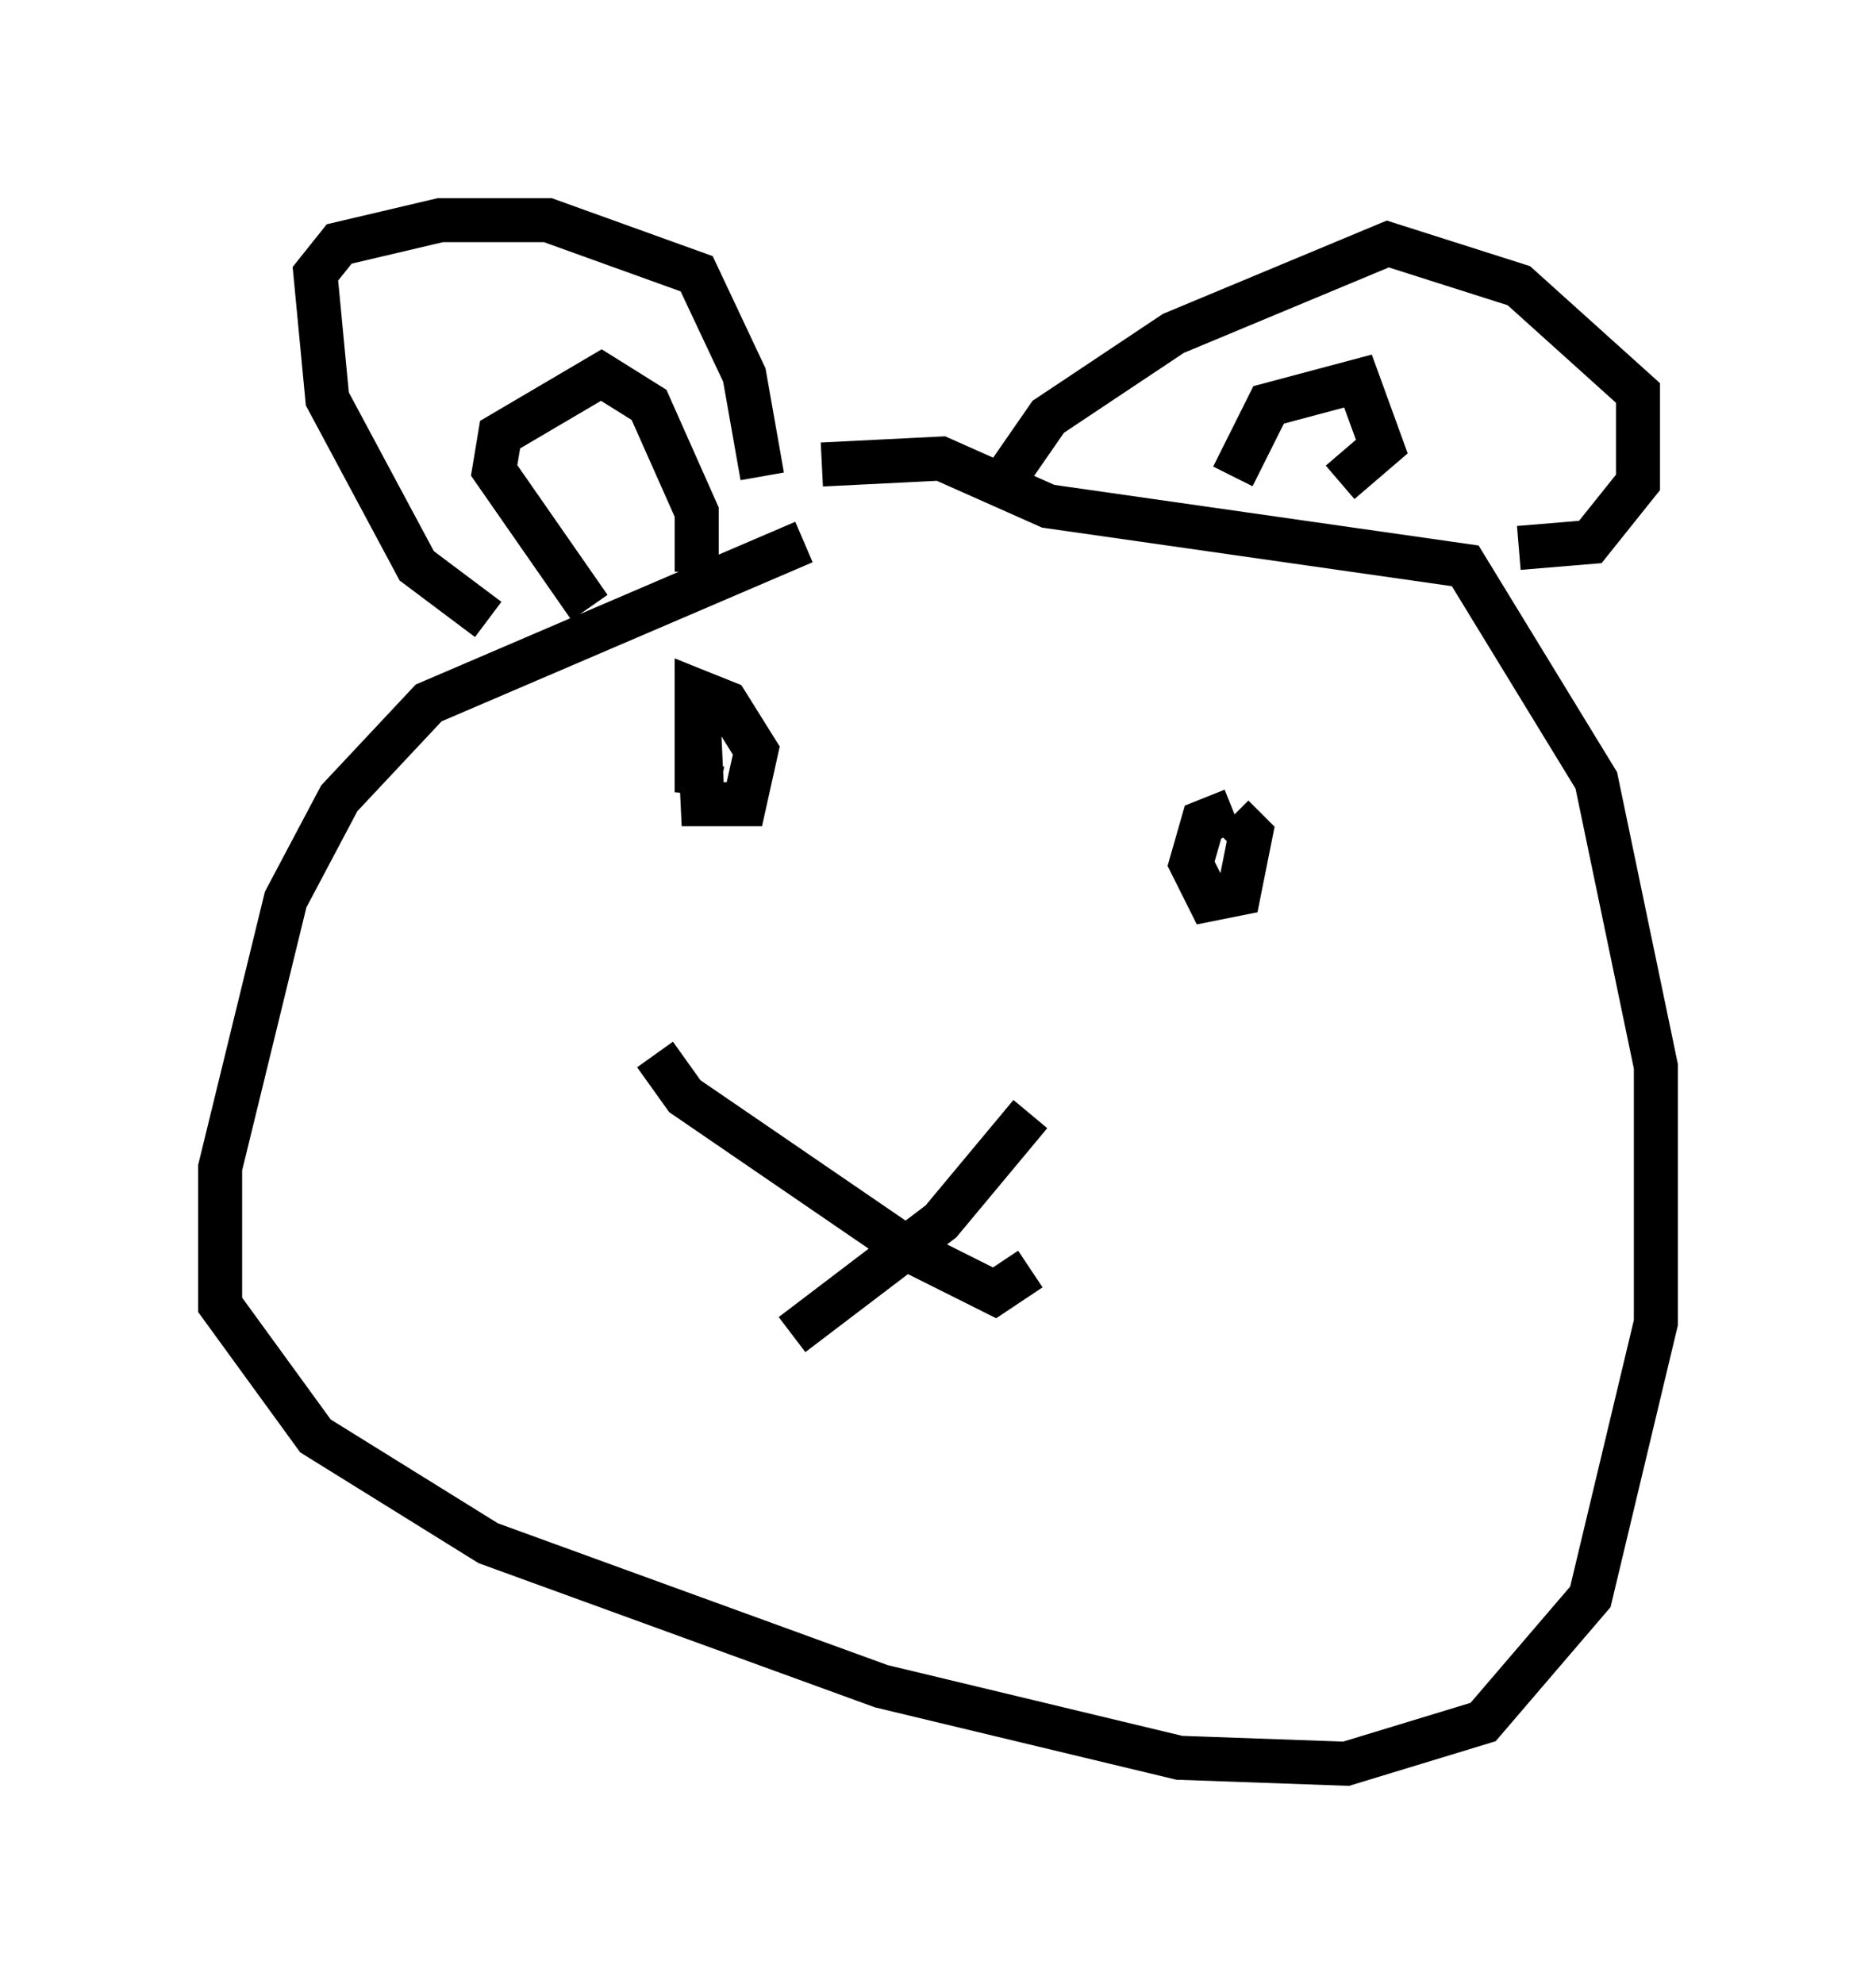 <?xml version="1.0" encoding="utf-8" ?>
<svg baseProfile="full" height="45.047" version="1.1" width="42.611" xmlns="http://www.w3.org/2000/svg" xmlns:ev="http://www.w3.org/2001/xml-events" xmlns:xlink="http://www.w3.org/1999/xlink"><defs /><rect fill="white" height="45.047" width="42.611" x="0" y="0" /><path d="M22.591, 10.954 m-4.33, 1.353 l-8.525, 3.654 -2.03, 2.165 l-1.218, 2.3 -1.488, 6.089 l0.0, 3.112 2.165, 2.977 l3.924, 2.436 8.931, 3.248 l6.766, 1.624 3.789, 0.135 l3.112, -0.947 2.436, -2.842 l1.488, -6.225 0.0, -5.819 l-1.353, -6.495 -2.977, -4.871 l-9.472, -1.353 -2.436, -1.083 l-2.706, 0.135 m-7.578, 3.518 l-1.624, -1.218 -2.03, -3.789 l-0.271, -2.842 0.541, -0.677 l2.3, -0.541 2.436, 0.0 l3.383, 1.218 1.083, 2.3 l0.406, 2.3 m-3.924, 2.977 l-2.165, -3.112 0.135, -0.812 l2.3, -1.353 1.083, 0.677 l1.083, 2.436 0.0, 1.353 m6.766, -1.759 l1.218, -1.759 2.842, -1.894 l4.871, -2.03 2.977, 0.947 l2.706, 2.436 0.0, 2.03 l-1.083, 1.353 -1.624, 0.135 m-6.495, -1.624 l0.812, -1.624 2.03, -0.541 l0.541, 1.488 -0.947, 0.812 m-7.036, 14.344 l-2.03, 2.436 -3.383, 2.571 m-3.112, -6.36 l0.677, 0.947 5.142, 3.518 l1.894, 0.947 0.812, -0.541 m-7.578, -13.396 l0.135, 2.842 0.947, 0.0 l0.271, -1.218 -0.677, -1.083 l-0.677, -0.271 0.0, 2.3 l0.135, -0.677 0.406, 0.0 m11.637, 1.083 l-0.677, 0.271 -0.271, 0.947 l0.406, 0.812 0.677, -0.135 l0.271, -1.353 -0.406, -0.406 " fill="none" stroke="black" stroke-width="1" /></svg>